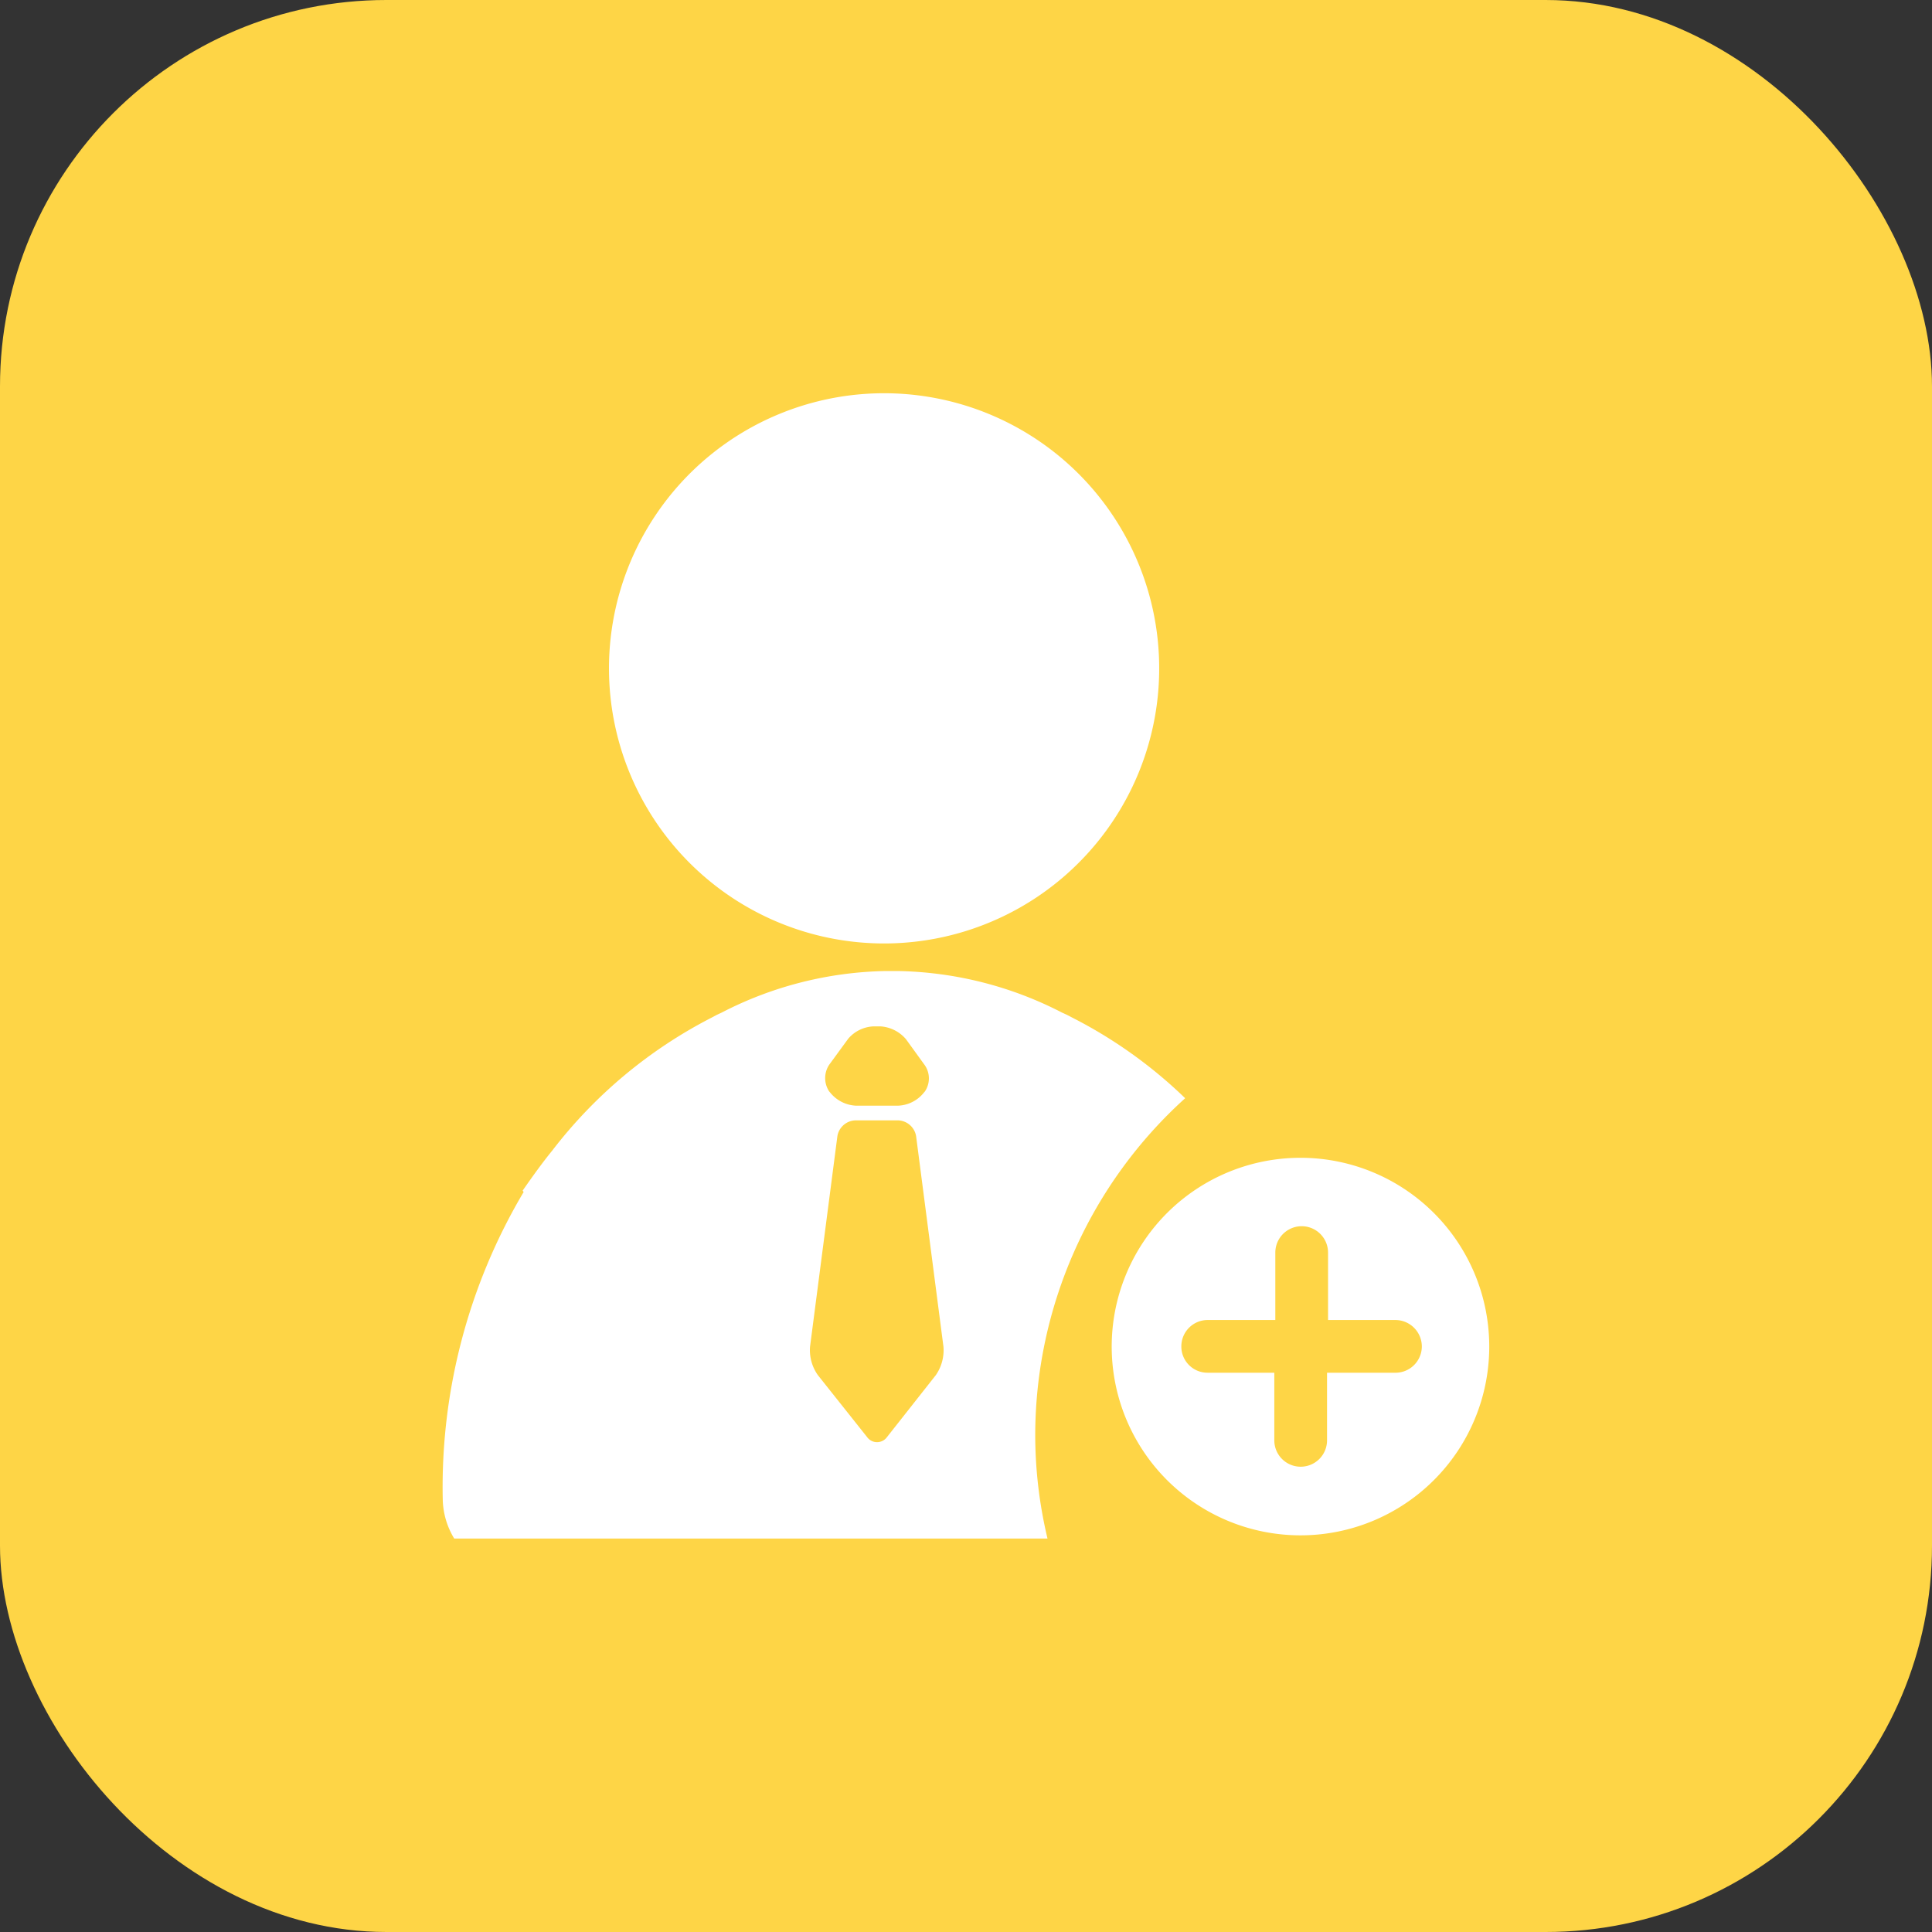 <svg id="图层_1" data-name="图层 1" xmlns="http://www.w3.org/2000/svg" viewBox="0 0 96 96"><rect x="0" y="0" width="96" height="96" fill="#333333" stroke="none"/><defs><style>.cls-1{fill:#fed546;}.cls-2{fill:#fff;}</style></defs><title>icon_sh</title><rect class="cls-1" width="96" height="96" rx="19.2"/><path class="cls-2" d="M43.93,46.88A13.67,13.67,0,1,0,30.26,33.22,13.67,13.67,0,0,0,43.93,46.88Z"/><path class="cls-2" d="M64.62,57.53A9.38,9.38,0,1,0,74,66.91,9.38,9.38,0,0,0,64.62,57.53Zm4.67,10.68H65.94v3.36a1.31,1.31,0,0,1-2.62,0V68.21H60a1.3,1.3,0,0,1-1.3-1.3A1.31,1.31,0,0,1,60,65.59h3.37V62.24a1.31,1.31,0,0,1,2.62,0v3.35h3.35a1.32,1.32,0,0,1,1.31,1.32A1.31,1.31,0,0,1,69.29,68.21Z"/><path class="cls-2" d="M58.89,54.57a23.18,23.18,0,0,0-5.6-4L53,50.42l-.22-.1a18.44,18.44,0,0,0-8.15-2.07H44a18.44,18.44,0,0,0-8.15,2.07l-.22.1-.26.14a23.5,23.5,0,0,0-7.92,6.6c-.52.64-1,1.31-1.48,2l.05.07A28.73,28.73,0,0,0,22,74.51a3.89,3.89,0,0,0,.57,1.94H52.05a22.23,22.23,0,0,1-.61-5.13A22.6,22.6,0,0,1,58.89,54.57ZM41.2,52.91l.95-1.3A1.75,1.75,0,0,1,43.41,51h.34a1.82,1.82,0,0,1,1.27.64l.94,1.3a1.16,1.16,0,0,1,0,1.29l-.06.07a1.72,1.72,0,0,1-1.27.64h-2.1a1.75,1.75,0,0,1-1.27-.64l-.06-.07A1.2,1.2,0,0,1,41.2,52.91Zm5.3,15.42L44.08,71.4a.61.61,0,0,1-1,0l-2.44-3.07a2.15,2.15,0,0,1-.39-1.41l1.36-10.47a.94.94,0,0,1,.89-.78h2.12a.94.94,0,0,1,.9.78l1.36,10.47A2.17,2.17,0,0,1,46.5,68.33Z"/></svg>